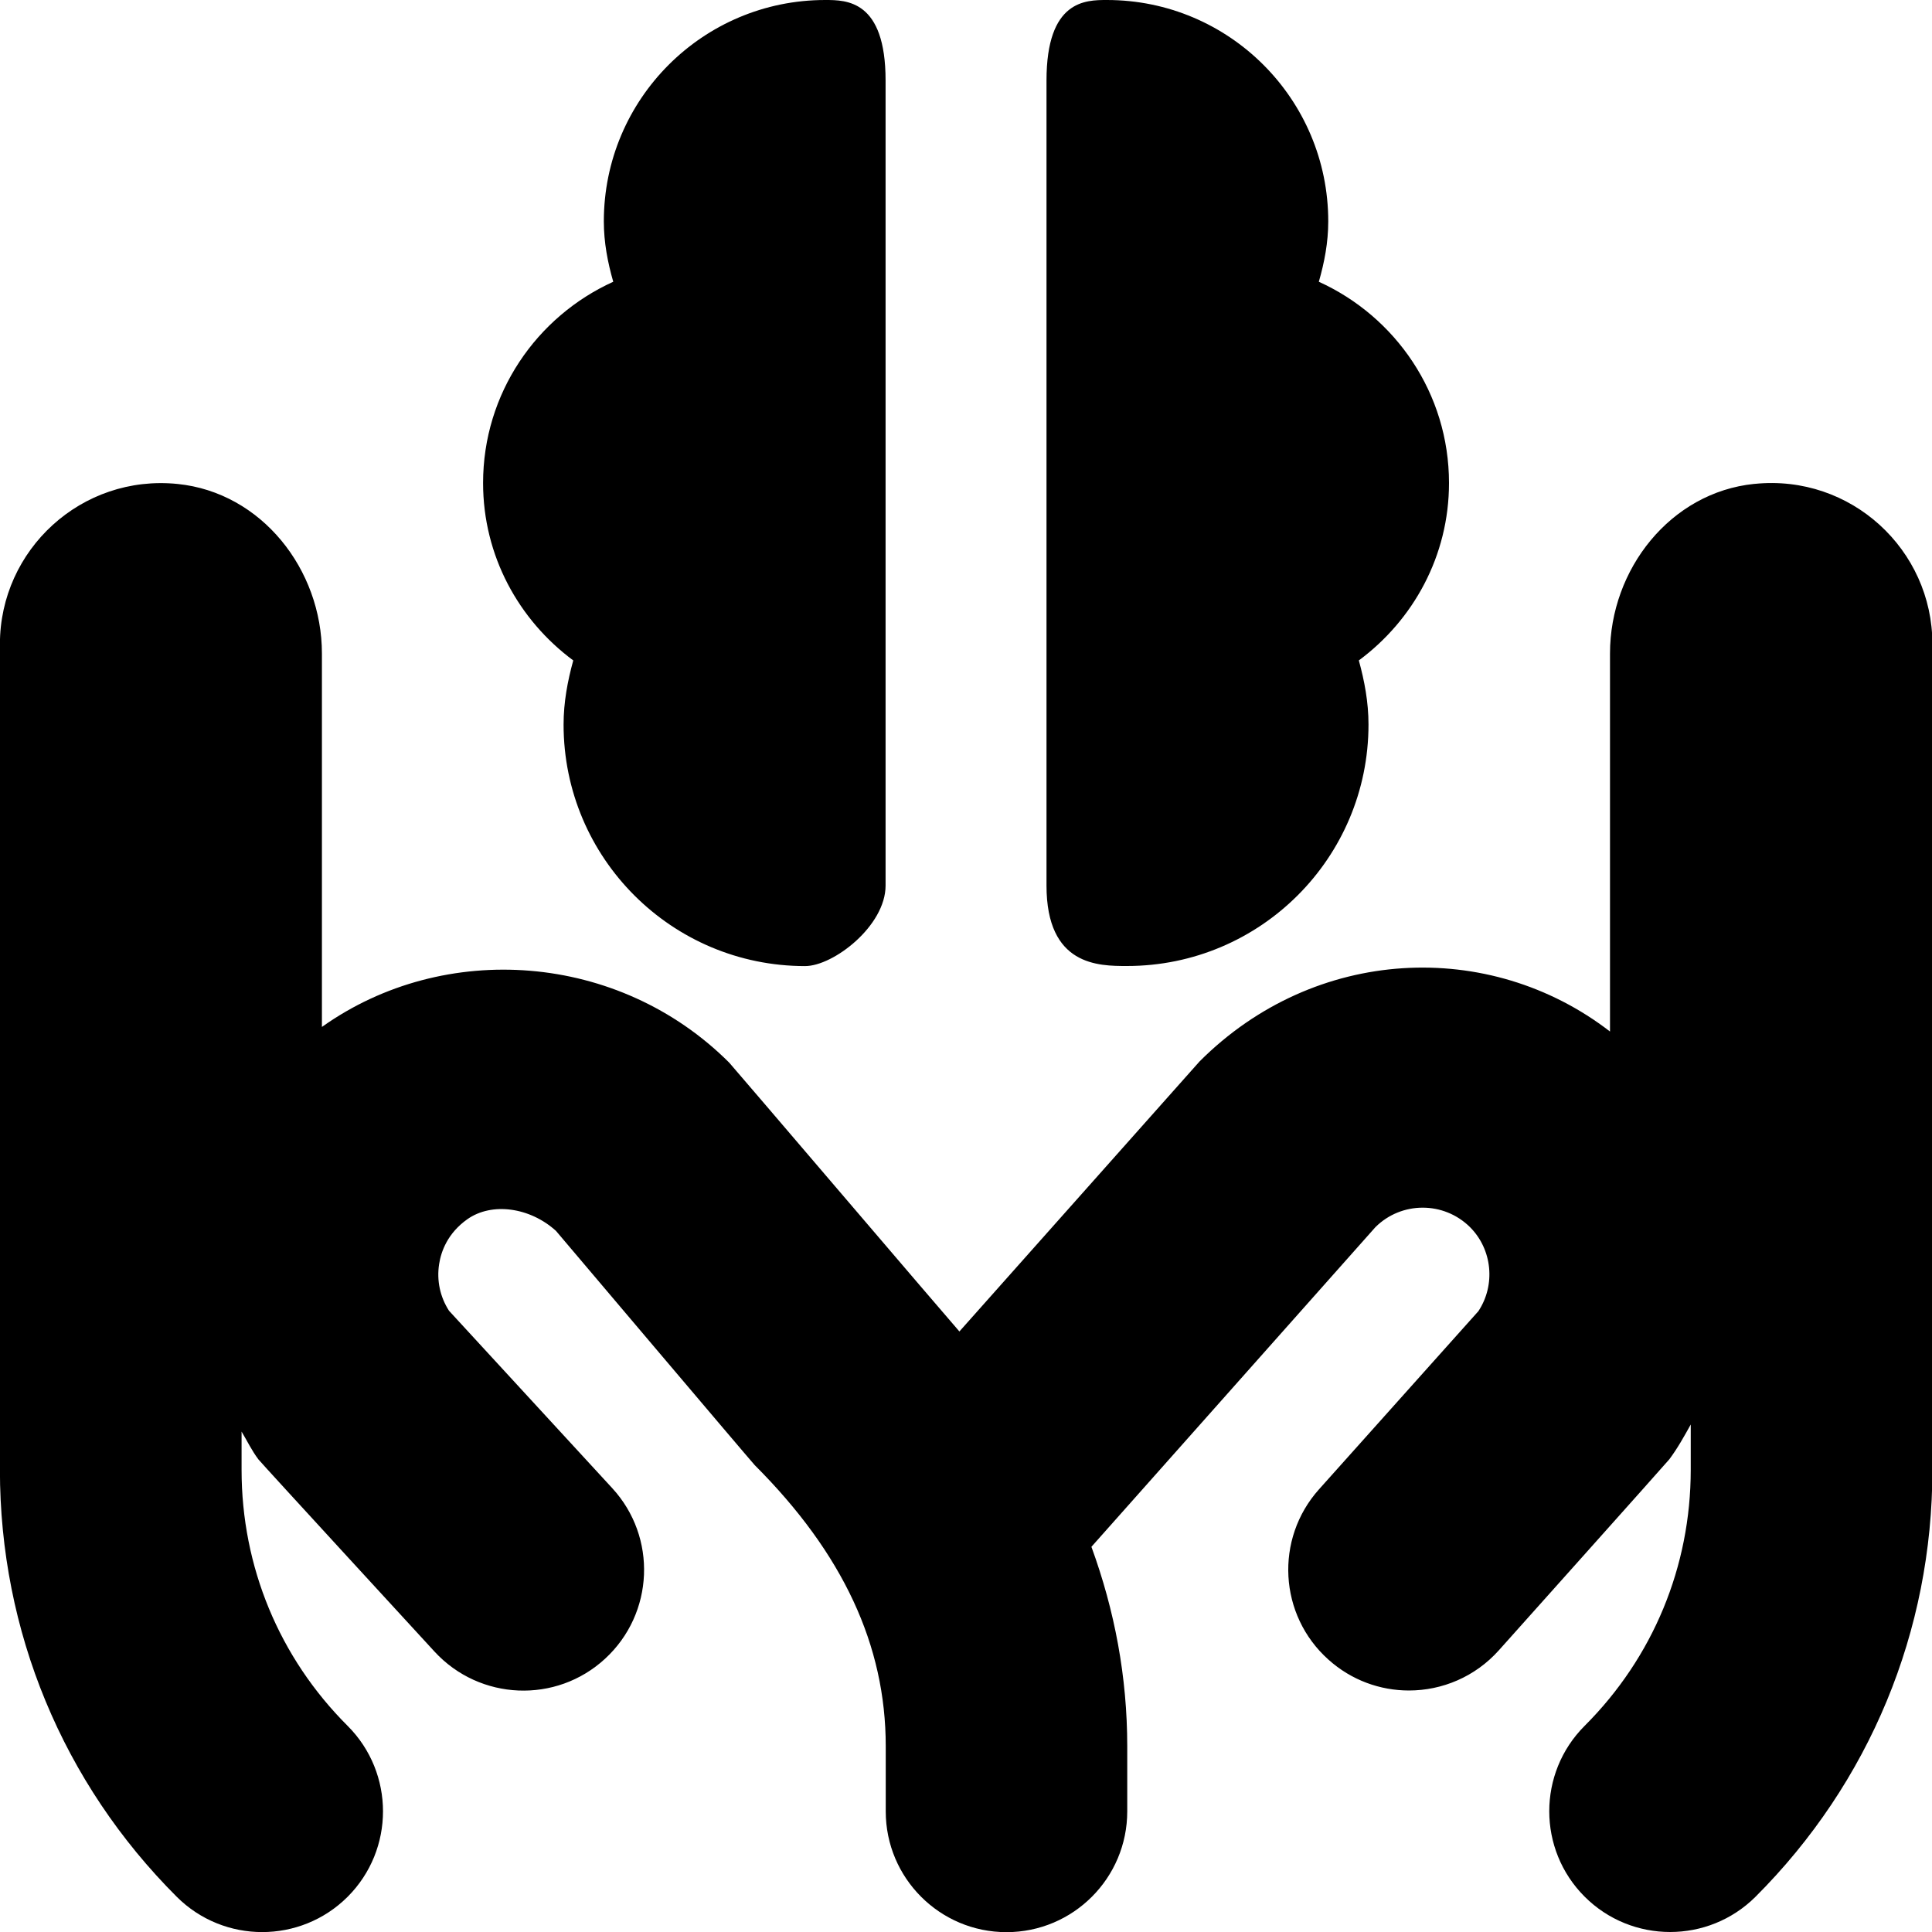 <?xml version="1.0" encoding="UTF-8"?>
<svg xmlns="http://www.w3.org/2000/svg" id="Layer_1" data-name="Layer 1" viewBox="0 0 24 24">
  <path d="M13,11V1c0-1,.487-1,.75-1,1.519,0,2.75,1.231,2.75,2.75,0,.262-.048,.51-.117,.75,.952,.432,1.617,1.386,1.617,2.5,0,.906-.444,1.703-1.12,2.204,.07,.255,.12,.518,.12,.796,0,1.657-1.343,3-3,3-.353,0-1,0-1-1Zm8.792-4.989c-1.041,.106-1.792,1.061-1.792,2.107v4.696c-1.5-1.158-3.666-1.063-5.099,.372l-2.983,3.354c-.124-.139-2.829-3.309-2.859-3.339-1.372-1.371-3.539-1.526-5.06-.444v-4.638c0-1.046-.751-2.001-1.792-2.107-1.196-.122-2.208,.818-2.208,1.989v10.258c0,2.004,.78,3.888,2.197,5.304,.293,.292,.677,.438,1.061,.438s.769-.146,1.062-.439c.585-.586,.585-1.536,0-2.122-.851-.849-1.318-1.979-1.318-3.181v-.475c.069,.115,.127,.236,.209,.345,.03,.04,2.188,2.388,2.188,2.388,.562,.61,1.511,.649,2.119,.088,.609-.561,.649-1.51,.088-2.119l-2.027-2.203c-.111-.172-.155-.375-.123-.58,.024-.157,.105-.383,.35-.557,.304-.215,.779-.149,1.102,.145,0,0,2.439,2.881,2.469,2.91,1.095,1.095,1.627,2.237,1.627,3.491v.81c0,.828,.672,1.5,1.5,1.5s1.5-.672,1.5-1.5v-.81c0-.857-.155-1.683-.445-2.477l3.528-3.971c.324-.322,.849-.323,1.175,0,.278,.278,.319,.719,.104,1.044l-1.979,2.212c-.553,.617-.501,1.565,.117,2.117,.286,.257,.644,.383,.999,.383,.412,0,.822-.169,1.118-.5,0,0,2.091-2.338,2.117-2.372,.103-.138,.184-.285,.266-.432v.562c0,1.202-.468,2.332-1.318,3.181-.586,.586-.586,1.536,0,2.122,.293,.293,.678,.439,1.062,.439s.768-.146,1.061-.438c1.417-1.416,2.197-3.3,2.197-5.304V8c0-1.172-1.012-2.111-2.208-1.989Zm-14.671,2.194c-.07,.255-.12,.518-.12,.796,0,1.657,1.343,3,3,3,.353,0,1-.5,1-1V1c0-1-.487-1-.75-1-1.519,0-2.75,1.231-2.75,2.75,0,.262,.048,.51,.117,.75-.952,.432-1.617,1.386-1.617,2.5,0,.906,.444,1.703,1.12,2.204Z"/>
</svg>
